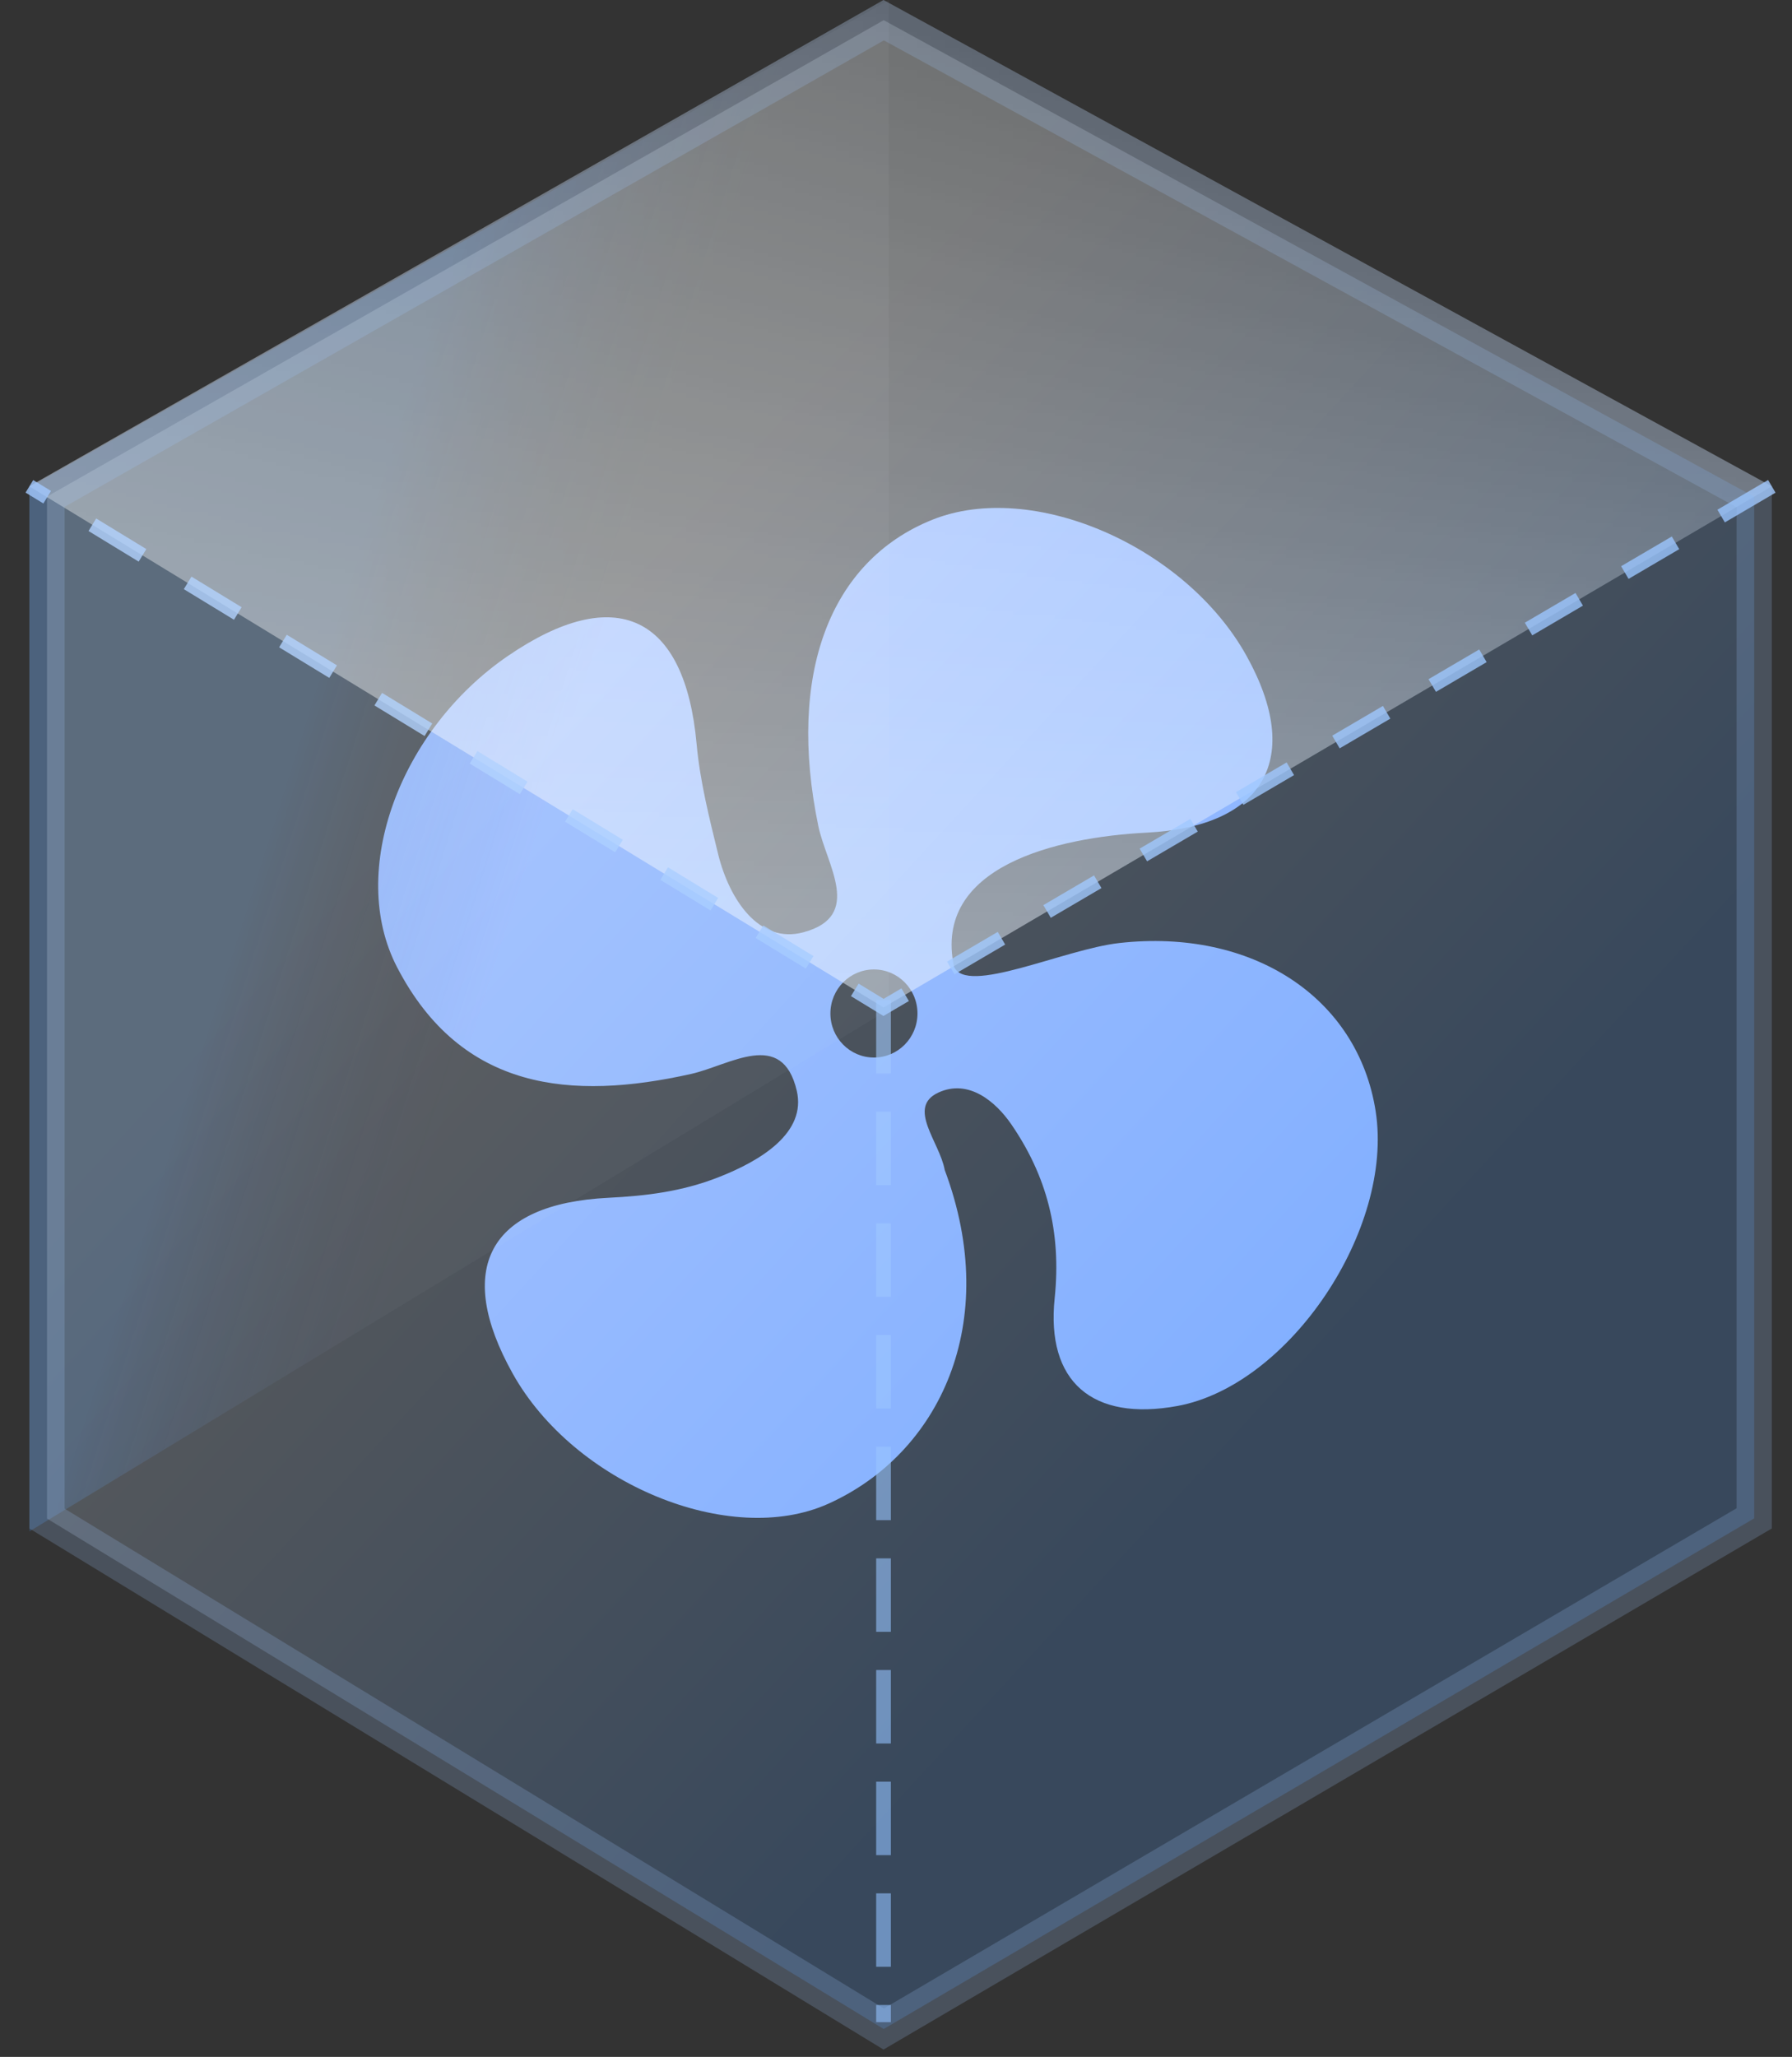 <?xml version="1.0" encoding="UTF-8"?>
<svg width="61px" height="70px" viewBox="0 0 61 70" version="1.1" xmlns="http://www.w3.org/2000/svg" xmlns:xlink="http://www.w3.org/1999/xlink">
    <rect x="0" y="0" width="61" height="70" fill="#333333" stroke="none"/>
    <title>编组 91</title>
    <defs>
        <linearGradient x1="50%" y1="0%" x2="50%" y2="98.101%" id="linearGradient-1">
            <stop stop-color="#C5D2E3" offset="0%"></stop>
            <stop stop-color="#E5ECF6" offset="100%"></stop>
        </linearGradient>
        <linearGradient x1="43.42%" y1="40.824%" x2="67.325%" y2="54.247%" id="linearGradient-2">
            <stop stop-color="#43547C" stop-opacity="0" offset="0%"></stop>
            <stop stop-color="#489AFF" offset="100%"></stop>
        </linearGradient>
        <polygon id="path-3" points="0 17.767 29.256 1.06022338e-14 29.256 35.534 0 52.116"></polygon>
        <linearGradient x1="49.999%" y1="0%" x2="49.999%" y2="97.078%" id="linearGradient-4">
            <stop stop-color="#FFFFFF" stop-opacity="0" offset="0%"></stop>
            <stop stop-color="#FFFFFF" offset="100%"></stop>
        </linearGradient>
        <linearGradient x1="100%" y1="50%" x2="0%" y2="50%" id="linearGradient-5">
            <stop stop-color="#FFFFFF" stop-opacity="0" offset="0%"></stop>
            <stop stop-color="#FFFFFF" stop-opacity="0.5" offset="100%"></stop>
        </linearGradient>
        <polygon id="path-6" points="29.075 0 59.313 16.551 29.075 34.284 0 16.551"></polygon>
        <linearGradient x1="35.721%" y1="26.43%" x2="73.543%" y2="68.856%" id="linearGradient-7">
            <stop stop-color="#F2F8FF" offset="0%"></stop>
            <stop stop-color="#499BFF" offset="100%"></stop>
        </linearGradient>
    </defs>
    <g id="-全部页面" stroke="none" stroke-width="1" fill="none" fill-rule="evenodd">
        <g id="系统管理-风扇&amp;散热" transform="translate(-617, -821)">
            <g id="编组-10" transform="translate(312, 613)">
                <g id="编组-7" transform="translate(32, 37)">
                    <g id="编组-6" transform="translate(0, 48)">
                        <g id="编组-91" transform="translate(274, 123)">
                            <g id="风扇" transform="translate(11.863, 17.25)" fill="#90B4FF" fill-rule="nonzero">
                                <path d="M33.965,20.57 C33.359,16.678 29.749,14.338 25.238,14.843 C23.353,15.054 20.022,16.64 19.61,15.641 C18.893,12.234 23.104,11.244 26.175,11.086 C30.179,10.878 31.513,8.567 29.569,5.07 C27.49,1.33 22.276,-0.928 18.874,0.438 C15.374,1.844 13.924,5.707 14.994,10.866 C15.268,12.18 16.533,13.923 14.492,14.476 C12.972,14.889 11.962,13.359 11.582,11.816 C11.28,10.583 10.964,9.333 10.85,8.072 C10.454,3.685 8.09,2.562 4.417,5.079 C0.772,7.579 -1.053,12.386 0.657,15.673 C2.841,19.872 6.58,20.211 10.664,19.298 C11.983,19.002 13.762,17.747 14.259,19.87 C14.592,21.295 13.049,22.249 11.576,22.821 C10.344,23.301 9.139,23.448 7.848,23.513 C3.771,23.716 2.596,25.927 4.59,29.496 C6.683,33.245 11.991,35.432 15.336,33.924 C19.108,32.225 21.246,27.779 19.295,22.565 C19.125,21.616 17.992,20.435 19.08,19.932 C20.121,19.452 21.044,20.261 21.557,21.006 C22.76,22.754 23.274,24.655 23.038,26.933 C22.744,29.765 24.312,31.133 27.223,30.597 C31.019,29.896 34.59,24.594 33.965,20.57 Z M16.886,18.74 C16.068,18.74 15.404,18.069 15.404,17.241 C15.404,16.413 16.068,15.742 16.886,15.742 C17.705,15.742 18.368,16.413 18.368,17.241 C18.368,18.069 17.705,18.74 16.886,18.74 L16.886,18.74 Z" id="形状"></path>
                            </g>
                            <g id="编组-76">
                                <g id="底框" transform="translate(0, 0)" opacity="0.2">
                                    <g id="Rectangle-19" transform="translate(14.628, 26.058) scale(-1, -1) translate(-14.628, -26.058) ">
                                        <use fill-opacity="0.2" fill="url(#linearGradient-1)" xlink:href="#path-3"></use>
                                        <use fill="url(#linearGradient-2)" xlink:href="#path-3"></use>
                                    </g>
                                </g>
                                <g id="外框">
                                    <g id="Polygon-Copy-3" opacity="0.5">
                                        <use fill="url(#linearGradient-4)" xlink:href="#path-6"></use>
                                        <use fill="url(#linearGradient-5)" xlink:href="#path-6"></use>
                                    </g>
                                    <path d="M59.313,16.551 L29.075,34.284 L4.4408921e-16,16.551" id="Polygon-Copy-2" stroke="#A2C9FF" stroke-width="0.5" opacity="0.8" stroke-dasharray="2,1.8"></path>
                                    <line x1="29.075" y1="34.284" x2="29.075" y2="68.568" id="Line" stroke="#A2C9FF" stroke-width="0.5" opacity="0.6" stroke-linecap="square" stroke-dasharray="2,1.8"></line>
                                    <path d="M29.081,0.687 L58.713,16.906 L58.713,51.673 L29.081,69.051 L0.6,51.68 L0.6,16.9 L29.081,0.687 Z" id="Polygon-Copy" stroke="#A2C9FF" stroke-width="1.2" fill="url(#linearGradient-7)" opacity="0.2"></path>
                                </g>
                            </g>
                        </g>
                    </g>
                </g>
            </g>
        </g>
    </g>
</svg>